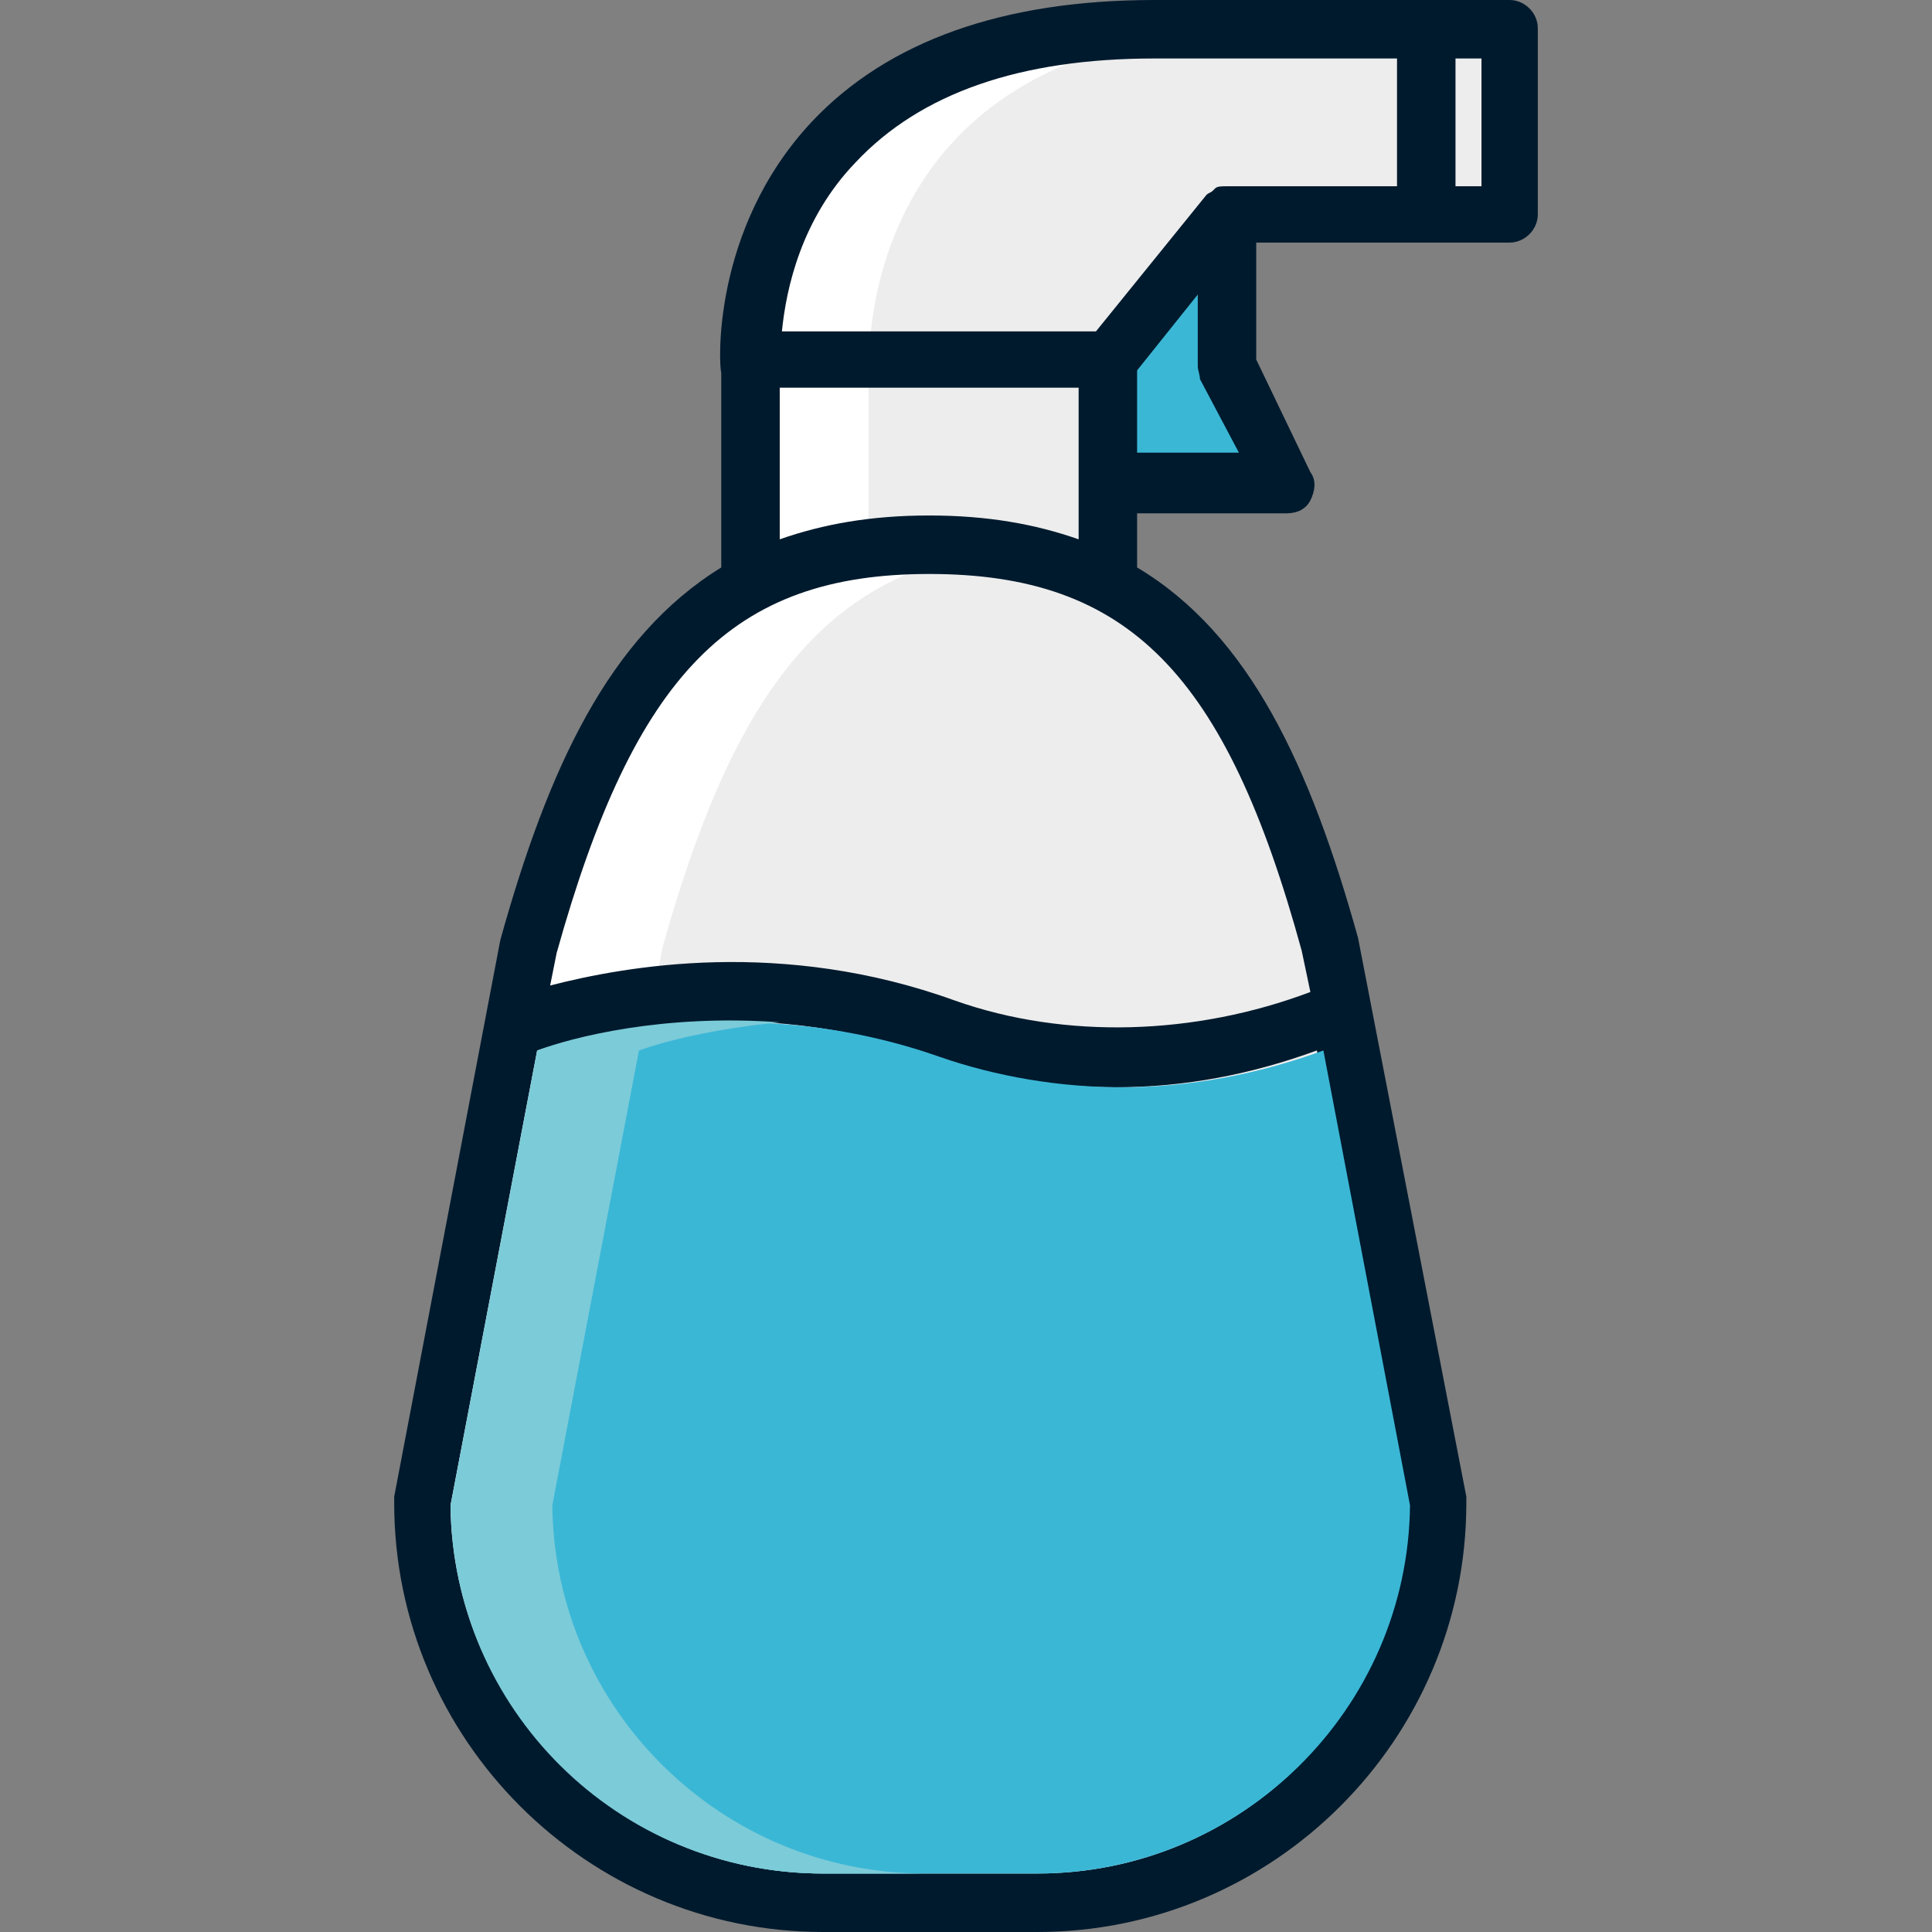 <?xml version="1.0" encoding="iso-8859-1"?>
<!-- Generator: Adobe Illustrator 19.0.0, SVG Export Plug-In . SVG Version: 6.00 Build 0)  -->
<svg version="1.1" id="Capa_1" xmlns="http://www.w3.org/2000/svg" xmlns:xlink="http://www.w3.org/1999/xlink" x="0px" y="0px"
	 viewBox="0 0 356.8 356.8" style="enable-background:new 0 0 356.8 356.8;" xml:space="preserve">
<rect x="0" y="0" width="356.8" height="356.8" fill="#808080" stroke="none"/>
<polygon style="fill:#3BB7D6;" points="204.4,89.2 237.6,89.2 226.4,68 226.4,39.6 204.4,39.6 "/>
<path style="fill:#EDEDED;" d="M204.4,105.6V66.4l22-26.8h52V5.2c0,0,0,0-65.6,0c-79.2,0-74.8,63.6-74.8,63.6v36.8H204.4z"/>
<path style="fill:#FFFFFF;" d="M235.2,5.2c-6.4,0-13.6,0-22,0c-79.2,0-74.8,63.6-74.8,63.6v36.8h22V68.8
	C160.8,68.8,156,5.2,235.2,5.2z"/>
<path style="fill:#EDEDED;" d="M191.6,351.6c40.8,0,74-33.2,74-74L246,174.8c-14-51.2-33.2-74-74-74s-59.6,22.8-74,74L78.4,277.6
	c0,40.8,33.2,74,74,74H191.6z"/>
<path style="fill:#FFFFFF;" d="M102.8,277.6l19.6-102.8c12.8-45.6,29.2-68.8,61.6-73.2c-4-0.4-8-0.8-12.4-0.8
	c-40.8,0-59.6,22.8-74,74L78,277.6c0,40.8,33.2,74,74,74h24.8C136,351.6,102.8,318.4,102.8,277.6z"/>
<path style="fill:#001A2D;" d="M278.8,44.8c2.8,0,5.2-2.4,5.2-5.2V5.2c0-2.8-2.4-5.2-5.2-5.2h-65.6c-28,0-49.2,7.6-63.2,22.4
	c-18.8,20-17.2,45.6-16.8,46.4v36c-20.8,12.8-32,37.2-40.8,68.8L72.8,276.4c0,0.4,0,0.8,0,1.2c0,43.6,35.6,79.2,79.2,79.2h39.6
	c43.6,0,79.2-35.6,79.2-79.2c0-0.4,0-0.8,0-1.2l-20-103.2c-8.8-31.6-20-56-40.8-68.4v-10h27.6c2,0,3.6-0.8,4.4-2.4
	c0.8-1.6,1.2-3.6,0-5.2l-10-20.8V44.8H278.8z M273.6,34.4h-4.8V10.8h4.8V34.4z M158,30c12-12.8,30.4-19.2,55.2-19.2H258v23.6h-31.6
	c-0.8,0-1.6,0-2,0.4l-0.4,0.4c-0.4,0.4-0.8,0.4-1.2,0.8l0,0l-20.4,25.2h-58C145.2,53.2,148,40.4,158,30z M191.6,346H152
	c-37.6,0-68.4-30.4-68.8-68l16-84c8.8-2.8,39.2-11.2,73.2,1.2c10.4,3.6,22,5.6,33.6,5.6c12.8,0,25.2-2.4,37.2-6.8l16,84
	C260,315.6,229.2,346,191.6,346z M240.4,175.6l1.6,7.6c-21.2,8-45.2,8.8-65.6,1.6c-32-11.6-60.8-6.4-74.8-2.8l1.2-6
	c14.4-51.6,32.4-70,68.8-70C208.4,106,226.4,124.4,240.4,175.6z M171.6,95.2c-10.8,0-19.6,1.6-27.6,4.4v-28h55.2v28
	C191.2,96.8,182.4,95.2,171.6,95.2z M210,84V68.4l11.2-14v13.2c0,0.8,0.4,1.6,0.4,2.4l7.2,13.6H210V84z"/>
<path style="fill:#3BB7D6;" d="M152,346h39.6c37.6,0,68.4-30.4,68.8-68l-16-84c-12,4.4-24.8,6.8-37.2,6.8c-11.6,0-23.2-2-33.6-5.6
	c-34-12-64.4-4-73.2-1.2l-16,84C83.6,315.6,114.4,346,152,346z"/>
<path style="fill:#7CCBD8;" d="M102,278l16-84c4.4-1.6,13.6-4,26-5.2c-21.6-1.6-38.4,2.8-44.8,5.2l-16,84c0.4,37.6,30.8,68,68.8,68
	h18.8C133.2,346,102.4,315.6,102,278z"/>
<g>
</g>
<g>
</g>
<g>
</g>
<g>
</g>
<g>
</g>
<g>
</g>
<g>
</g>
<g>
</g>
<g>
</g>
<g>
</g>
<g>
</g>
<g>
</g>
<g>
</g>
<g>
</g>
<g>
</g>
</svg>
